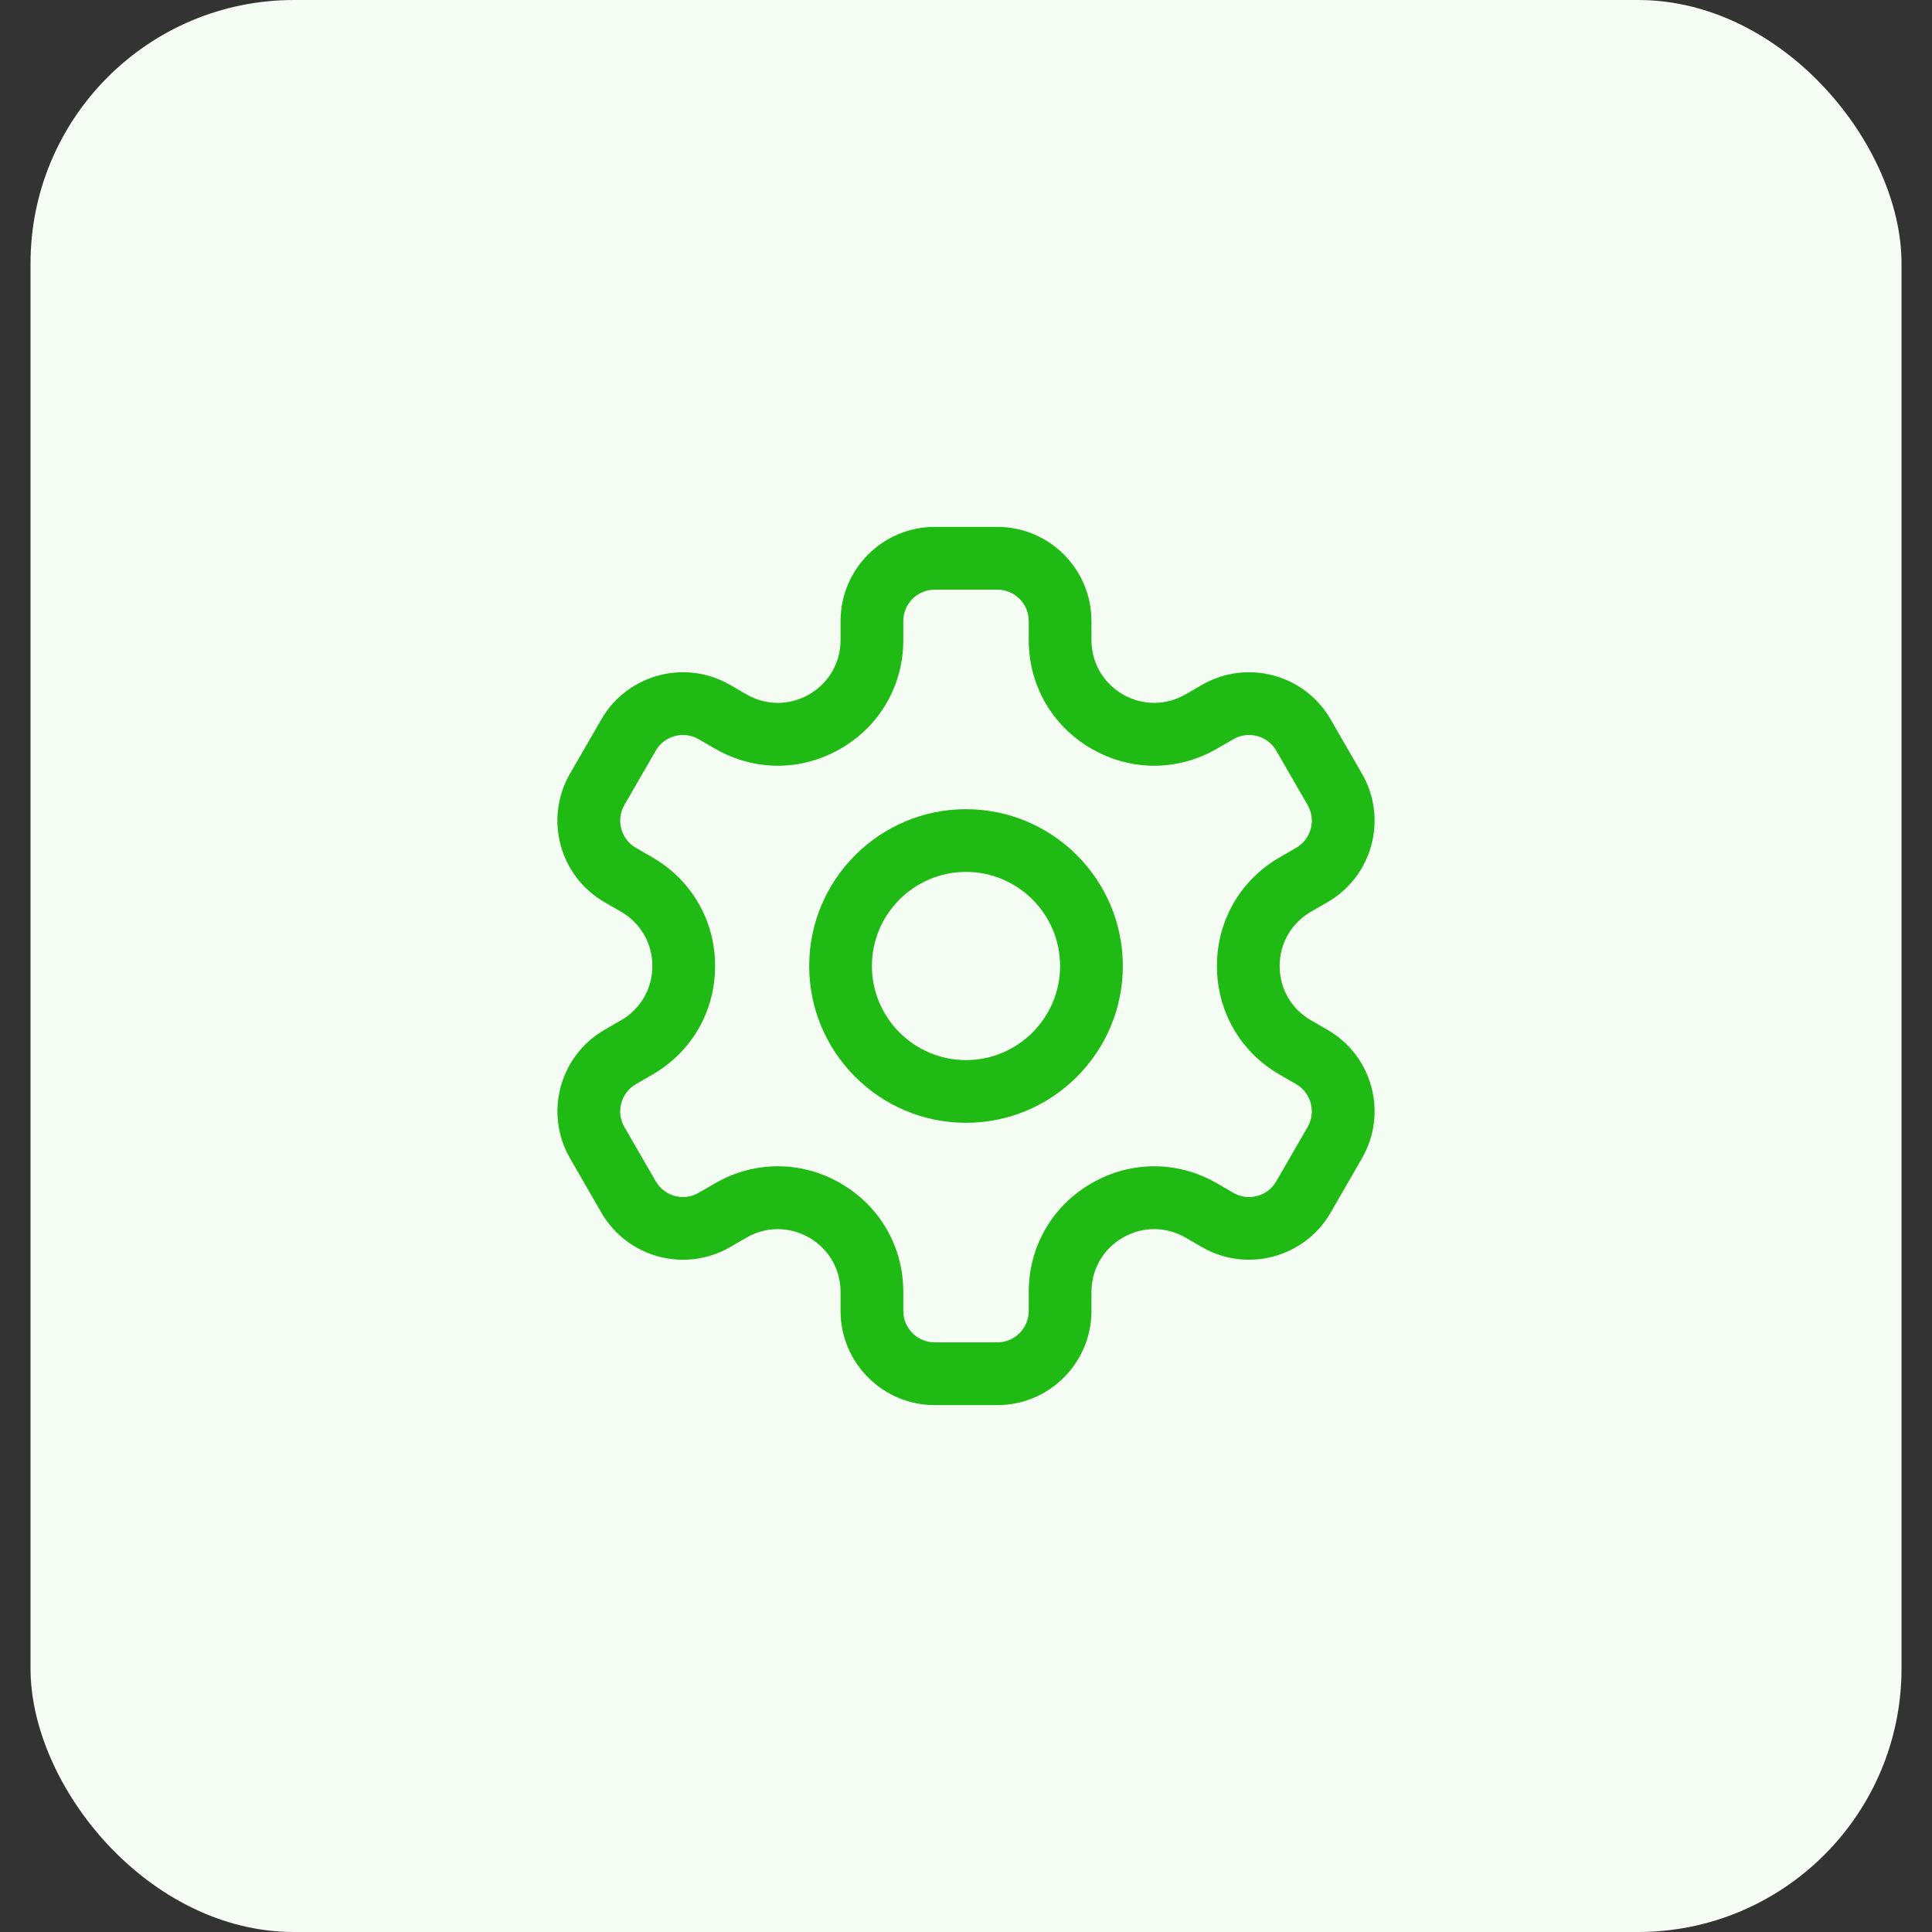 <svg width="44" height="44" viewBox="0 0 44 44" fill="none" xmlns="http://www.w3.org/2000/svg">
<rect x="0" y="0" width="44" height="44" fill="#333333" stroke="none"/>
<rect x="0.695" width="42.611" height="44" rx="6" fill="#F4FCF3"/>
<path d="M22 18.429C20.031 18.429 18.429 20.031 18.429 22C18.429 23.969 20.031 25.571 22 25.571C23.97 25.571 25.572 23.969 25.572 22C25.572 20.031 23.97 18.429 22 18.429ZM22 24.143C20.819 24.143 19.857 23.181 19.857 22C19.857 20.819 20.819 19.857 22 19.857C23.182 19.857 24.143 20.819 24.143 22C24.143 23.181 23.182 24.143 22 24.143Z" fill="#1FBA14"/>
<path d="M30.233 23.454L29.857 23.237C29.41 22.979 29.143 22.516 29.143 22C29.143 21.484 29.41 21.021 29.857 20.763L30.233 20.546C31.259 19.954 31.61 18.644 31.017 17.619L30.303 16.381C29.712 15.358 28.399 15.006 27.376 15.597L27 15.814C26.553 16.072 26.018 16.072 25.572 15.814C25.125 15.555 24.857 15.093 24.857 14.576V14.143C24.857 12.961 23.896 12 22.715 12H21.286C20.105 12 19.143 12.961 19.143 14.143V14.577C19.143 15.094 18.876 15.556 18.429 15.814C17.982 16.072 17.447 16.073 17 15.814L16.625 15.597C15.602 15.006 14.288 15.358 13.697 16.381L12.982 17.619C12.39 18.644 12.741 19.954 13.767 20.546L14.143 20.763C14.59 21.021 14.857 21.484 14.857 22C14.857 22.516 14.59 22.979 14.143 23.237L13.767 23.454C12.742 24.046 12.391 25.356 12.983 26.381L13.697 27.619C14.289 28.642 15.602 28.994 16.625 28.403L17 28.186C17.447 27.927 17.982 27.929 18.429 28.186C18.876 28.445 19.143 28.907 19.143 29.424V29.857C19.143 31.039 20.105 32 21.286 32H22.715C23.896 32 24.857 31.039 24.857 29.857V29.423C24.857 28.906 25.125 28.444 25.572 28.186C26.018 27.928 26.553 27.927 27 28.186L27.376 28.403C28.399 28.993 29.712 28.641 30.303 27.619L31.017 26.381C31.61 25.356 31.259 24.046 30.233 23.454ZM29.78 25.667L29.066 26.904C28.868 27.249 28.427 27.362 28.09 27.166L27.715 26.949C26.82 26.432 25.752 26.432 24.857 26.949C23.963 27.465 23.429 28.39 23.429 29.423V29.857C23.429 30.251 23.108 30.571 22.715 30.571H21.286C20.892 30.571 20.572 30.251 20.572 29.857V29.423C20.572 28.39 20.037 27.465 19.143 26.949C18.249 26.432 17.18 26.432 16.286 26.949L15.91 27.166C15.569 27.364 15.132 27.246 14.934 26.904L14.22 25.667C14.02 25.321 14.145 24.886 14.482 24.691L14.857 24.474C15.752 23.958 16.286 23.033 16.286 22C16.286 20.967 15.752 20.042 14.857 19.526L14.482 19.309C14.145 19.115 14.02 18.679 14.22 18.333L14.934 17.096C15.135 16.747 15.578 16.641 15.91 16.834L16.286 17.051C17.181 17.568 18.249 17.568 19.143 17.051C20.037 16.535 20.572 15.61 20.572 14.577V14.143C20.572 13.749 20.892 13.429 21.286 13.429H22.715C23.108 13.429 23.429 13.749 23.429 14.143V14.577C23.429 15.61 23.963 16.535 24.857 17.051C25.752 17.568 26.82 17.568 27.715 17.051L28.09 16.834C28.428 16.639 28.867 16.75 29.066 17.096L29.78 18.333C29.98 18.679 29.856 19.114 29.519 19.309L29.143 19.526C28.249 20.042 27.715 20.967 27.715 22C27.715 23.033 28.249 23.958 29.143 24.474L29.519 24.691C29.856 24.886 29.98 25.321 29.78 25.667Z" fill="#1FBA14"/>
</svg>
